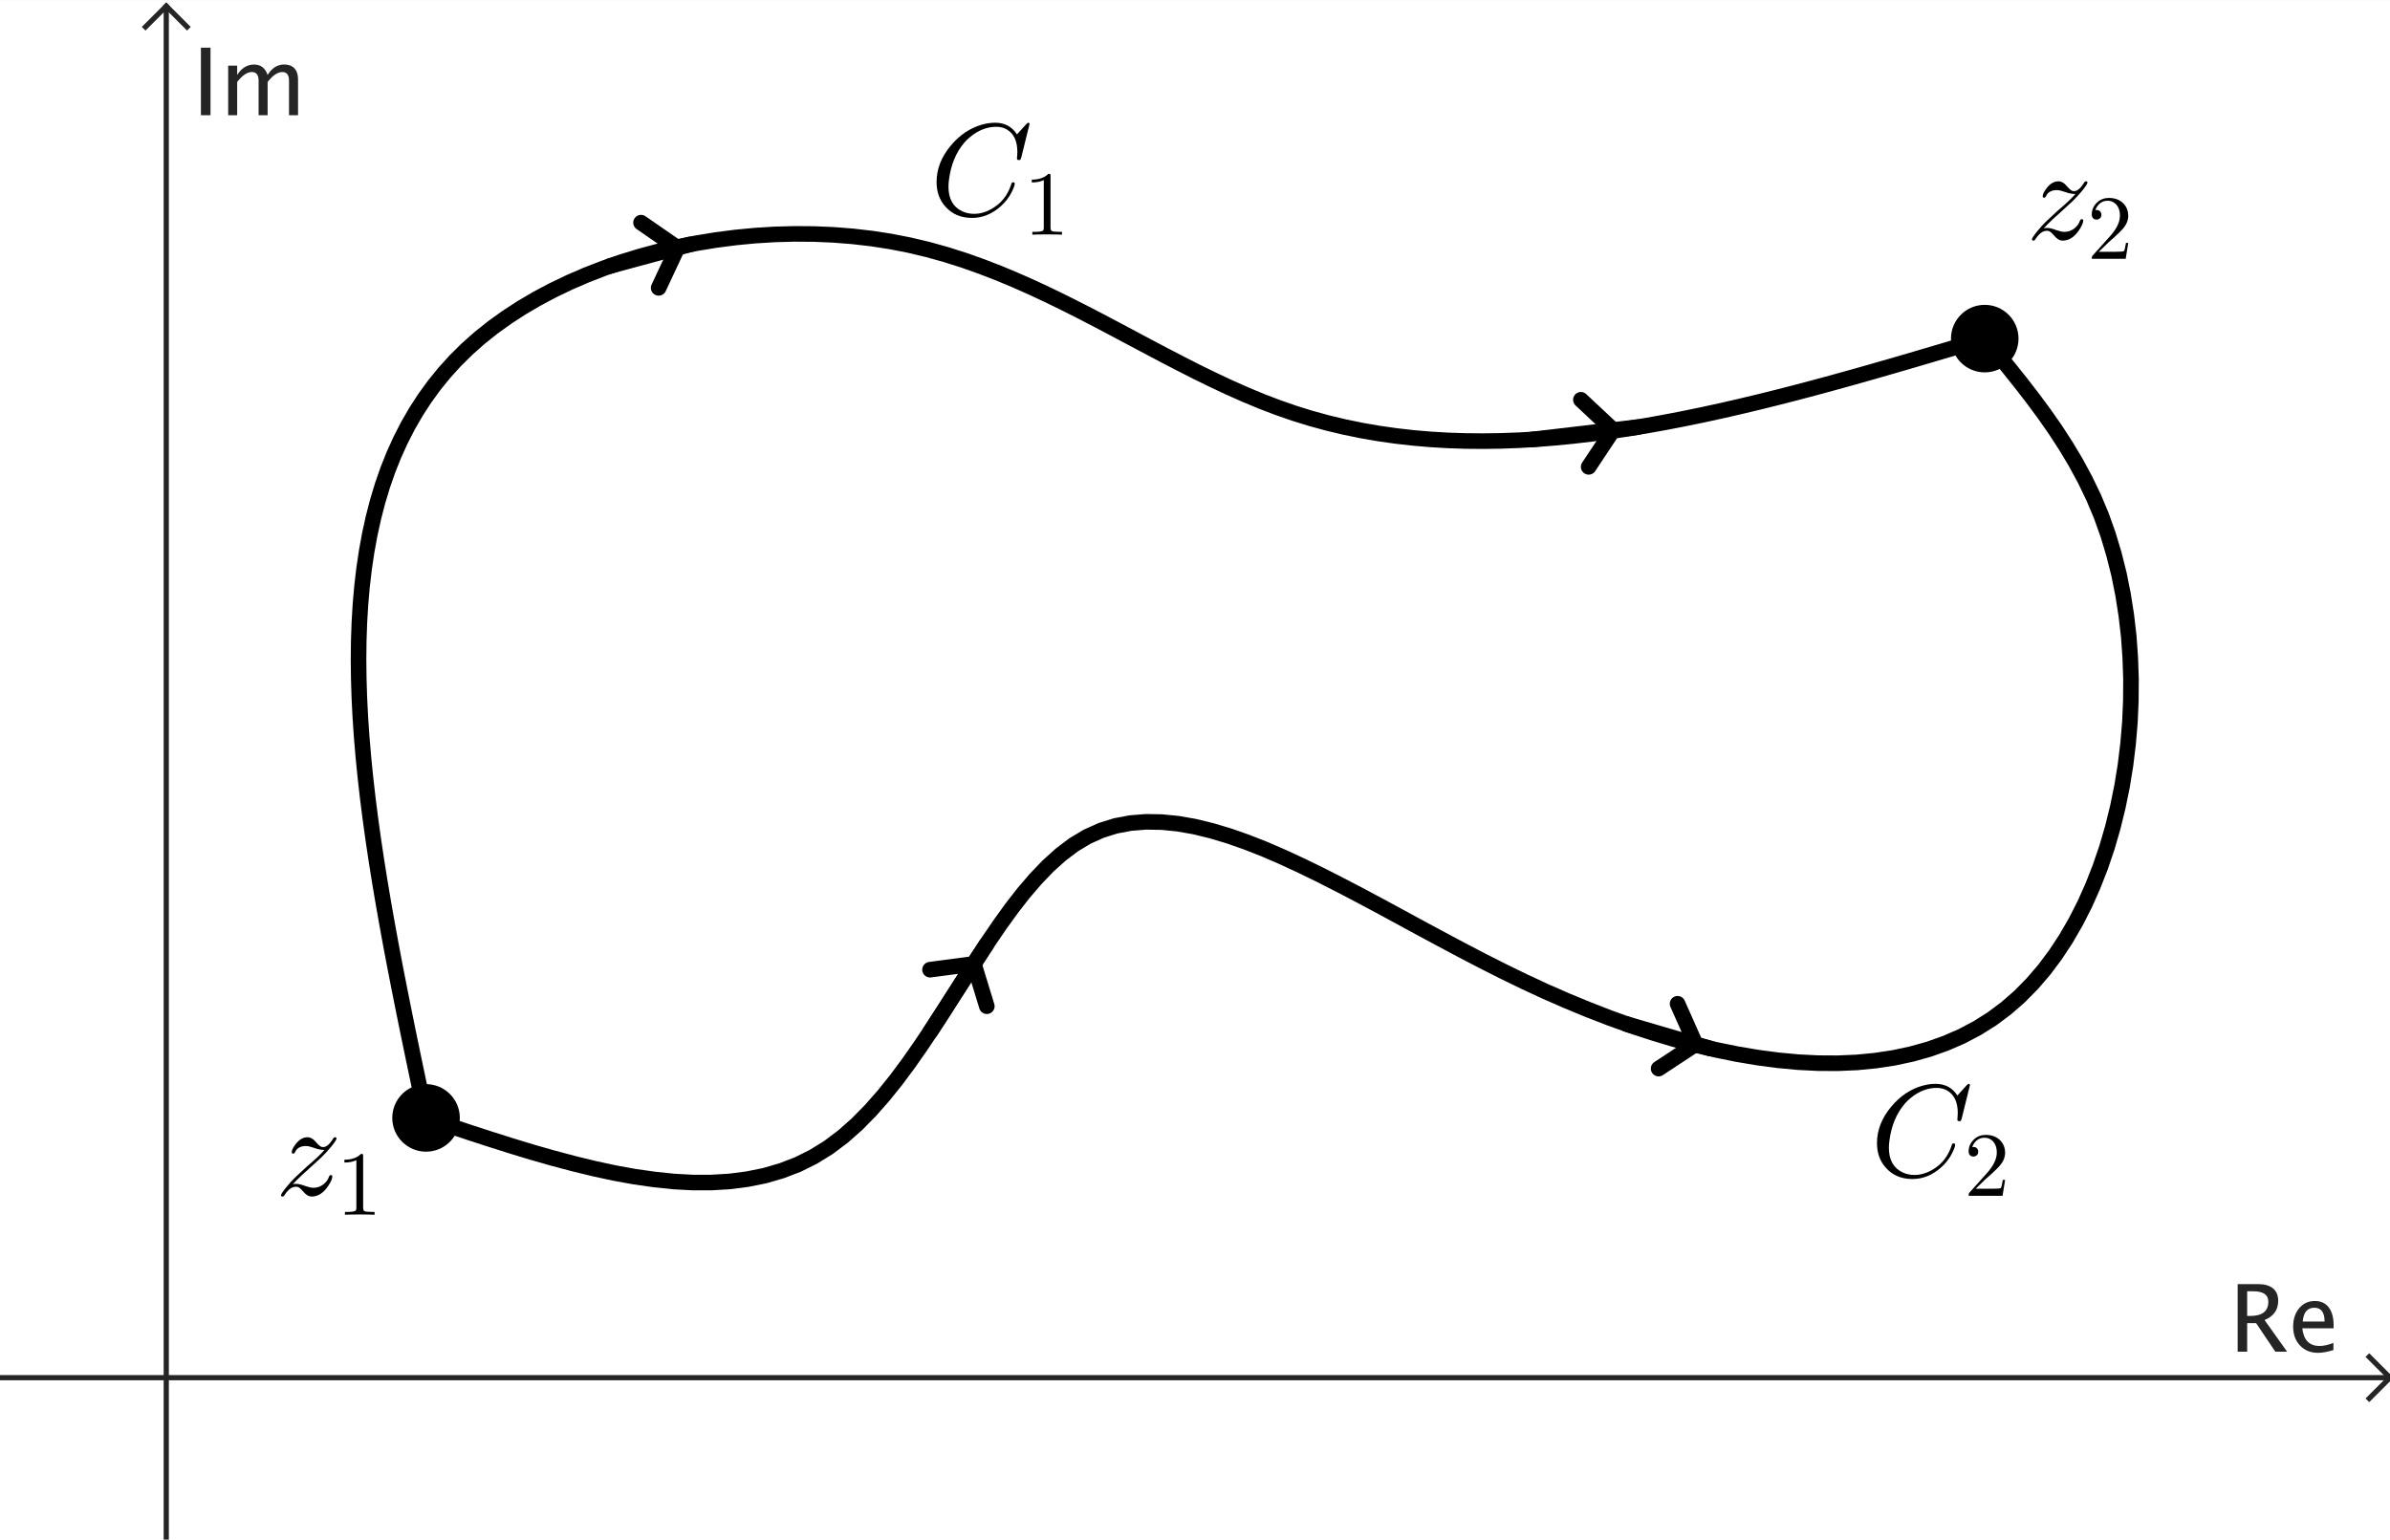 <?xml version="1.0" encoding="ISO-8859-1" standalone="no"?>

<svg 
     version="1.1"
     baseProfile="full"
     xmlns="http://www.w3.org/2000/svg"
     xmlns:xlink="http://www.w3.org/1999/xlink"
     xmlns:ev="http://www.w3.org/2001/xml-events"
     width="9.22cm"
     height="5.94cm"
     viewBox="0 0 460 296"
     >
<rect x="0" y="0" width="460" height="296" fill="#808080" stroke="none"/>
<title>

</title>
<g stroke-dashoffset="0" stroke-linejoin="miter" stroke-dasharray="none" stroke-width="1" stroke-linecap="square" stroke-miterlimit="10.000">
<clipPath id="clip20649c6c-85c1-4269-a08a-503bf1b875a1">
  <path d="M 0 0 L 0 297.00 L 461.00 297.00 L 461.00 0 z"/>
</clipPath>
<g clip-path="url(#clip1)">
<g fill="#ffffff" fill-rule="nonzero" fill-opacity="1" stroke="none">
  <path d="M 0 0 L 461.00 0 L 461.00 297.00 L 0 297.00 L 0 0 z"/>
</g> <!-- drawing style -->
</g> <!-- clip1 -->
<clipPath id="clip685ff196-15e0-46cb-aa1d-98f3c8736744">
  <path d="M 0 0 L 0 297.00 L 461.00 297.00 L 461.00 0 z"/>
</clipPath>
<g clip-path="url(#clip2)">
<g stroke-opacity="1" fill="none" stroke="#252525" stroke-linecap="butt">
  <path d="M 32.000 2 L 32.000 297.00"/>
</g> <!-- drawing style -->
</g> <!-- clip2 -->
<clipPath id="clip6991fc1e-4a7c-40e3-bcd9-6b8870879322">
  <path d="M 0 0 L 0 297.00 L 461.00 297.00 L 461.00 0 z"/>
</clipPath>
<g clip-path="url(#clip3)">
<g stroke-opacity="1" fill="none" stroke="#252525" stroke-linecap="butt">
  <path d="M 32.000 1 L 28.000 5"/>
</g> <!-- drawing style -->
</g> <!-- clip3 -->
<clipPath id="clipd599dd3c-761f-40e6-b749-eb22c18d353e">
  <path d="M 0 0 L 0 297.00 L 461.00 297.00 L 461.00 0 z"/>
</clipPath>
<g clip-path="url(#clip4)">
<g stroke-opacity="1" fill="none" stroke="#252525" stroke-linecap="butt">
  <path d="M 32.000 1 L 36.000 5"/>
</g> <!-- drawing style -->
</g> <!-- clip4 -->
<clipPath id="clip10896270-1f76-4798-85ab-0d32ea50ab1e">
  <path d="M 0 0 L 0 297.00 L 461.00 297.00 L 461.00 0 z"/>
</clipPath>
<g clip-path="url(#clip5)">
<g fill="#252525" fill-rule="nonzero" fill-opacity="1" stroke="none">
  <path d="M 430.68 260.00 L 430.68 246.99 L 434.62 246.99 Q 436.49 246.99 437.49 247.82 Q 438.48 248.64 438.48 250.22 Q 438.48 252.82 435.86 253.91 L 440.20 260.00 L 437.93 260.00 L 434.23 254.50 L 432.51 254.50 L 432.51 260.00 z M 432.51 253.12 L 433.10 253.12 Q 436.58 253.12 436.58 250.38 Q 436.58 248.37 433.67 248.37 L 432.51 248.37 z M 449.11 259.69 Q 447.37 260.22 446.13 260.22 Q 444.02 260.22 442.69 258.82 Q 441.36 257.42 441.36 255.18 Q 441.36 253.01 442.53 251.62 Q 443.70 250.24 445.53 250.24 Q 447.26 250.24 448.21 251.47 Q 449.15 252.70 449.15 254.96 L 449.14 255.50 L 443.12 255.50 Q 443.50 258.90 446.46 258.90 Q 447.54 258.90 449.11 258.32 z M 443.20 254.20 L 447.41 254.20 Q 447.41 251.54 445.43 251.54 Q 443.43 251.54 443.20 254.20 z"/>
</g> <!-- drawing style -->
</g> <!-- clip5 -->
<clipPath id="clip06704a91-0b56-4779-b5a6-c4e648d95a8a">
  <path d="M 0 0 L 0 297.00 L 461.00 297.00 L 461.00 0 z"/>
</clipPath>
<g clip-path="url(#clip6)">
<g stroke-opacity="1" fill="none" stroke="#252525" stroke-linecap="butt">
  <path d="M 0 265.00 L 459.00 265.00"/>
</g> <!-- drawing style -->
</g> <!-- clip6 -->
<clipPath id="clip3155590b-7bab-44e7-8512-8c5ea4ce8613">
  <path d="M 0 0 L 0 297.00 L 461.00 297.00 L 461.00 0 z"/>
</clipPath>
<g clip-path="url(#clip7)">
<g stroke-opacity="1" fill="none" stroke="#252525" stroke-linecap="butt">
  <path d="M 460.00 265.00 L 456.00 261.00"/>
</g> <!-- drawing style -->
</g> <!-- clip7 -->
<clipPath id="clip6cb3dd29-1586-4f36-84c7-69faea236896">
  <path d="M 0 0 L 0 297.00 L 461.00 297.00 L 461.00 0 z"/>
</clipPath>
<g clip-path="url(#clip8)">
<g stroke-opacity="1" fill="none" stroke="#252525" stroke-linecap="butt">
  <path d="M 460.00 265.00 L 456.00 269.00"/>
</g> <!-- drawing style -->
</g> <!-- clip8 -->
<clipPath id="clip9916e1f9-31c4-478a-b9fd-2f73de4e6ba9">
  <path d="M 0 0 L 0 297.00 L 461.00 297.00 L 461.00 0 z"/>
</clipPath>
<g clip-path="url(#clip9)">
<g fill="#252525" fill-rule="nonzero" fill-opacity="1" stroke="none">
  <path d="M 38.670 22.000 L 38.670 8.992 L 40.516 8.992 L 40.516 22.000 z M 43.917 22.000 L 43.917 12.455 L 45.648 12.455 L 45.648 14.248 Q 46.914 12.244 48.900 12.244 Q 50.816 12.244 51.511 14.248 Q 52.741 12.235 54.710 12.235 Q 55.976 12.235 56.670 12.978 Q 57.364 13.721 57.364 15.057 L 57.364 22.000 L 55.624 22.000 L 55.624 15.329 Q 55.624 13.694 54.332 13.694 Q 52.987 13.694 51.511 15.602 L 51.511 22.000 L 49.771 22.000 L 49.771 15.329 Q 49.771 13.686 48.452 13.686 Q 47.143 13.686 45.648 15.602 L 45.648 22.000 z"/>
</g> <!-- drawing style -->
</g> <!-- clip9 -->
<g id="misc">
</g><!-- misc -->
<g id="layer0">
<clipPath id="clip3a746163-d951-4c9e-923b-62751568bb0e">
  <path d="M 0 0 L 0 297.00 L 461.00 297.00 L 461.00 0 z"/>
</clipPath>
<g clip-path="url(#clip10)">
<g stroke-opacity="1" stroke-linejoin="round" stroke-width="3" fill="none" stroke="#000000" stroke-linecap="round">
  <path d="M 82.000 215.00 L 81.116 210.81 L 80.235 206.62 L 79.362 202.44 L 78.500 198.26 L 77.652 194.09 L 76.823 189.93 L 76.015 185.79 L 75.233 181.66 L 74.481 177.55 L 73.761 173.46 L 73.077 169.40 L 72.434 165.36 L 71.834 161.34 L 71.282 157.36 L 70.781 153.41 L 70.334 149.49 L 69.946 145.61 L 69.620 141.76 L 69.359 137.96 L 69.168 134.20 L 69.050 130.49 L 69.008 126.82 L 69.047 123.21 L 69.169 119.64 L 69.379 116.13 L 69.680 112.68 L 70.076 109.29 L 70.571 105.96 L 71.167 102.69 L 71.869 99.486 L 72.681 96.352 L 73.606 93.289 L 74.647 90.298 L 75.809 87.382 L 77.095 84.544 L 78.508 81.785 L 80.053 79.108 L 81.733 76.515 L 83.551 74.008 L 85.511 71.590 L 87.618 69.263 L 89.873 67.029 L 92.282 64.891 L 94.841 62.850 L 97.541 60.908 L 100.37 59.068 L 103.33 57.331 L 106.40 55.698 L 109.58 54.172 L 112.86 52.754 L 116.23 51.447 L 119.67 50.252 L 123.19 49.171 L 126.77 48.205 L 130.41 47.357 L 134.09 46.629 L 137.80 46.021 L 141.55 45.537 L 145.31 45.177 L 149.09 44.944 L 152.86 44.840 L 156.63 44.866 L 160.39 45.024 L 164.11 45.316 L 167.81 45.744 L 171.46 46.309 L 175.06 47.014 L 178.61 47.858 L 182.10 48.831 L 185.54 49.923 L 188.92 51.123 L 192.27 52.418 L 195.57 53.799 L 198.84 55.253 L 202.07 56.769 L 205.27 58.336 L 208.45 59.944 L 211.61 61.580 L 214.74 63.233 L 217.86 64.893 L 220.97 66.548 L 224.08 68.186 L 227.18 69.797 L 230.27 71.369 L 233.38 72.891 L 236.49 74.353 L 239.61 75.741 L 242.74 77.046 L 245.90 78.256 L 249.08 79.360 L 252.28 80.352 L 255.50 81.235 L 258.75 82.011 L 262.02 82.683 L 265.31 83.255 L 268.62 83.728 L 271.96 84.107 L 275.31 84.394 L 278.68 84.593 L 282.08 84.705 L 285.48 84.734 L 288.91 84.684 L 292.36 84.556 L 295.82 84.355 L 299.29 84.082 L 302.78 83.741 L 306.28 83.335 L 309.80 82.867 L 313.33 82.339 L 316.88 81.756 L 320.43 81.118 L 323.99 80.431 L 327.57 79.696 L 331.16 78.917 L 334.75 78.096 L 338.35 77.237 L 341.96 76.342 L 345.58 75.415 L 349.20 74.458 L 352.83 73.474 L 356.47 72.466 L 360.11 71.438 L 363.75 70.392 L 367.40 69.332 L 371.04 68.259 L 374.70 67.178 L 378.35 66.090 L 382.00 65.000"/>
<title>Curve a</title>
<desc>Curve a: Spline({A, B, C, D, E}, 3)</desc>

</g> <!-- drawing style -->
</g> <!-- clip10 -->
<clipPath id="clipd4a8fae4-311d-46d1-b6f3-5c878fb24fda">
  <path d="M 0 0 L 0 297.00 L 461.00 297.00 L 461.00 0 z"/>
</clipPath>
<g clip-path="url(#clip11)">
<g stroke-opacity="1" stroke-linejoin="round" stroke-width="3" fill="none" stroke="#000000" stroke-linecap="round">
  <path d="M 82.000 215.00 L 86.108 216.38 L 90.209 217.75 L 94.300 219.08 L 98.373 220.37 L 102.42 221.60 L 106.45 222.75 L 110.43 223.81 L 114.38 224.77 L 118.28 225.61 L 122.13 226.31 L 125.93 226.85 L 129.66 227.24 L 133.32 227.44 L 136.91 227.44 L 140.42 227.23 L 143.84 226.79 L 147.17 226.12 L 150.41 225.18 L 153.54 223.98 L 156.56 222.48 L 159.47 220.68 L 162.26 218.58 L 164.95 216.20 L 167.54 213.57 L 170.04 210.73 L 172.47 207.71 L 174.83 204.54 L 177.13 201.25 L 179.39 197.88 L 181.62 194.45 L 183.81 191.00 L 186.00 187.57 L 188.17 184.17 L 190.36 180.86 L 192.56 177.64 L 194.78 174.57 L 197.04 171.67 L 199.35 168.98 L 201.71 166.52 L 204.15 164.32 L 206.65 162.43 L 209.25 160.87 L 211.94 159.66 L 214.72 158.79 L 217.59 158.25 L 220.55 158.01 L 223.59 158.06 L 226.72 158.37 L 229.92 158.93 L 233.20 159.73 L 236.55 160.73 L 239.96 161.93 L 243.45 163.30 L 247.00 164.84 L 250.60 166.51 L 254.27 168.30 L 257.98 170.19 L 261.75 172.16 L 265.57 174.20 L 269.43 176.29 L 273.33 178.41 L 277.27 180.53 L 281.25 182.65 L 285.26 184.74 L 289.29 186.78 L 293.36 188.76 L 297.45 190.66 L 301.56 192.46 L 305.68 194.16 L 309.80 195.76 L 313.93 197.24 L 318.05 198.59 L 322.15 199.83 L 326.24 200.93 L 330.29 201.90 L 334.32 202.72 L 338.30 203.39 L 342.24 203.91 L 346.12 204.27 L 349.94 204.46 L 353.70 204.48 L 357.38 204.32 L 360.99 203.97 L 364.50 203.44 L 367.92 202.71 L 371.25 201.78 L 374.46 200.64 L 377.57 199.29 L 380.55 197.72 L 383.41 195.92 L 386.13 193.89 L 388.72 191.63 L 391.16 189.15 L 393.47 186.46 L 395.63 183.57 L 397.64 180.51 L 399.51 177.28 L 401.24 173.89 L 402.81 170.37 L 404.24 166.72 L 405.52 162.96 L 406.64 159.11 L 407.61 155.17 L 408.43 151.16 L 409.09 147.09 L 409.59 142.99 L 409.94 138.86 L 410.12 134.71 L 410.15 130.56 L 410.01 126.43 L 409.72 122.33 L 409.25 118.27 L 408.62 114.26 L 407.83 110.32 L 406.86 106.47 L 405.73 102.71 L 404.43 99.071 L 402.95 95.550 L 401.31 92.150 L 399.53 88.860 L 397.62 85.665 L 395.60 82.556 L 393.48 79.519 L 391.28 76.543 L 389.02 73.615 L 386.71 70.723 L 384.36 67.855 L 382.00 65.000"/>
<title>Curve b</title>
<desc>Curve b: Spline({A, J, K, L, M, N, E}, 3)</desc>

</g> <!-- drawing style -->
</g> <!-- clip11 -->
<clipPath id="clipc3431527-4429-47f0-b8be-571f3a66edd5">
  <path d="M 0 0 L 0 297.00 L 461.00 297.00 L 461.00 0 z"/>
</clipPath>
<g clip-path="url(#clip12)">
<g stroke-opacity="1" stroke-linejoin="round" stroke-width="3" fill="none" stroke="#000000" stroke-linecap="round">
  <path d="M 310.48 82.590 L 305.77 89.684"/>
<title>Segment f</title>
<desc>Segment f: Segment F, G</desc>

</g> <!-- drawing style -->
</g> <!-- clip12 -->
<clipPath id="clipc152050e-8805-40a8-a36f-35676446b667">
  <path d="M 0 0 L 0 297.00 L 461.00 297.00 L 461.00 0 z"/>
</clipPath>
<g clip-path="url(#clip13)">
<g stroke-opacity="1" stroke-linejoin="round" stroke-width="3" fill="none" stroke="#000000" stroke-linecap="round">
  <path d="M 310.48 82.590 L 304.27 76.772"/>
<title>Segment f</title>
<desc>Segment f: Segment F, G</desc>

</g> <!-- drawing style -->
</g> <!-- clip13 -->
<clipPath id="clip6a545fd6-5166-4590-b844-59817f330751">
  <path d="M 0 0 L 0 297.00 L 461.00 297.00 L 461.00 0 z"/>
</clipPath>
<g clip-path="url(#clip14)">
<g stroke-opacity="1" stroke-linejoin="round" stroke-width="3" fill="none" stroke="#000000" stroke-linecap="round">
  <path d="M 294.84 84.419 L 315.20 82.038"/>
<title>Segment f</title>
<desc>Segment f: Segment F, G</desc>

</g> <!-- drawing style -->
</g> <!-- clip14 -->
<clipPath id="clip830288fc-c783-40da-923e-6a1725ff0490">
  <path d="M 0 0 L 0 297.00 L 461.00 297.00 L 461.00 0 z"/>
</clipPath>
<g clip-path="url(#clip15)">
<g stroke-opacity="1" stroke-linejoin="round" stroke-width="3" fill="none" stroke="#000000" stroke-linecap="round">
  <path d="M 326.34 200.82 L 319.23 205.51"/>
<title>Segment g</title>
<desc>Segment g: Segment H, I</desc>

</g> <!-- drawing style -->
</g> <!-- clip15 -->
<clipPath id="clipe63b34aa-a538-4098-9846-3b27d565932b">
  <path d="M 0 0 L 0 297.00 L 461.00 297.00 L 461.00 0 z"/>
</clipPath>
<g clip-path="url(#clip16)">
<g stroke-opacity="1" stroke-linejoin="round" stroke-width="3" fill="none" stroke="#000000" stroke-linecap="round">
  <path d="M 326.34 200.82 L 322.88 193.03"/>
<title>Segment g</title>
<desc>Segment g: Segment H, I</desc>

</g> <!-- drawing style -->
</g> <!-- clip16 -->
<clipPath id="clip6de62f1d-d5aa-434d-b1da-3de633fdf5c4">
  <path d="M 0 0 L 0 297.00 L 461.00 297.00 L 461.00 0 z"/>
</clipPath>
<g clip-path="url(#clip17)">
<g stroke-opacity="1" stroke-linejoin="round" stroke-width="3" fill="none" stroke="#000000" stroke-linecap="round">
  <path d="M 313.03 196.92 L 329.09 201.62"/>
<title>Segment g</title>
<desc>Segment g: Segment H, I</desc>

</g> <!-- drawing style -->
</g> <!-- clip17 -->
<clipPath id="clipbc49e994-3521-4bd1-947e-66dc1bbe6932">
  <path d="M 0 0 L 0 297.00 L 461.00 297.00 L 461.00 0 z"/>
</clipPath>
<g clip-path="url(#clip18)">
<g stroke-opacity="1" stroke-linejoin="round" stroke-width="3" fill="none" stroke="#000000" stroke-linecap="round">
  <path d="M 130.38 47.520 L 126.77 55.229"/>
<title>Segment h</title>
<desc>Segment h: Segment O, P</desc>

</g> <!-- drawing style -->
</g> <!-- clip18 -->
<clipPath id="clipc10e0f67-5bf9-4afd-80a9-aa4f73ec7e66">
  <path d="M 0 0 L 0 297.00 L 461.00 297.00 L 461.00 0 z"/>
</clipPath>
<g clip-path="url(#clip19)">
<g stroke-opacity="1" stroke-linejoin="round" stroke-width="3" fill="none" stroke="#000000" stroke-linecap="round">
  <path d="M 130.38 47.520 L 123.38 42.679"/>
<title>Segment h</title>
<desc>Segment h: Segment O, P</desc>

</g> <!-- drawing style -->
</g> <!-- clip19 -->
<clipPath id="clipd77d4c57-a1a4-48b7-899e-d9a32d5dc12a">
  <path d="M 0 0 L 0 297.00 L 461.00 297.00 L 461.00 0 z"/>
</clipPath>
<g clip-path="url(#clip20)">
<g stroke-opacity="1" stroke-linejoin="round" stroke-width="3" fill="none" stroke="#000000" stroke-linecap="round">
  <path d="M 117.37 51.036 L 132.78 46.872"/>
<title>Segment h</title>
<desc>Segment h: Segment O, P</desc>

</g> <!-- drawing style -->
</g> <!-- clip20 -->
<clipPath id="clip776e9b12-b706-45af-ba61-78d517588c1c">
  <path d="M 0 0 L 0 297.00 L 461.00 297.00 L 461.00 0 z"/>
</clipPath>
<g clip-path="url(#clip21)">
<g stroke-opacity="1" stroke-linejoin="round" stroke-width="3" fill="none" stroke="#000000" stroke-linecap="round">
  <path d="M 187.44 185.36 L 189.93 193.50"/>
<title>Segment i</title>
<desc>Segment i: Segment Q, R</desc>

</g> <!-- drawing style -->
</g> <!-- clip21 -->
<clipPath id="clip6ca1d038-1628-4bb7-bca4-37e13cdfeaec">
  <path d="M 0 0 L 0 297.00 L 461.00 297.00 L 461.00 0 z"/>
</clipPath>
<g clip-path="url(#clip22)">
<g stroke-opacity="1" stroke-linejoin="round" stroke-width="3" fill="none" stroke="#000000" stroke-linecap="round">
  <path d="M 187.44 185.36 L 179.00 186.47"/>
<title>Segment i</title>
<desc>Segment i: Segment Q, R</desc>

</g> <!-- drawing style -->
</g> <!-- clip22 -->
<clipPath id="clip67254b4c-8a2d-45a9-a373-8fc16b8c5c61">
  <path d="M 0 0 L 0 297.00 L 461.00 297.00 L 461.00 0 z"/>
</clipPath>
<g clip-path="url(#clip23)">
<g stroke-opacity="1" stroke-linejoin="round" stroke-width="3" fill="none" stroke="#000000" stroke-linecap="round">
  <path d="M 179.06 198.38 L 189.87 181.59"/>
<title>Segment i</title>
<desc>Segment i: Segment Q, R</desc>

</g> <!-- drawing style -->
</g> <!-- clip23 -->
<clipPath id="clip6868a4ad-82d5-444f-94e7-8f377c07ce9b">
  <path d="M 0 0 L 0 297.00 L 461.00 297.00 L 461.00 0 z"/>
</clipPath>
<g clip-path="url(#clip24)">
<g fill="#000000" fill-rule="nonzero" fill-opacity="1" stroke="none">
  <path d="M 88.000 215.00 C 88.000 218.31 85.314 221.00 82.000 221.00 C 78.686 221.00 76.000 218.31 76.000 215.00 C 76.000 211.69 78.686 209.00 82.000 209.00 C 85.314 209.00 88.000 211.69 88.000 215.00 z"/>
<title>Point A</title>
<desc>A = (1, 1)</desc>

</g> <!-- drawing style -->
</g> <!-- clip24 -->
<clipPath id="clip3233eae2-7f51-410d-b3e8-d6c92665c905">
  <path d="M 0 0 L 0 297.00 L 461.00 297.00 L 461.00 0 z"/>
</clipPath>
<g clip-path="url(#clip25)">
<g stroke-opacity="1" stroke-linejoin="round" fill="none" stroke="#000000" stroke-linecap="round">
  <path d="M 88.000 215.00 C 88.000 218.31 85.314 221.00 82.000 221.00 C 78.686 221.00 76.000 218.31 76.000 215.00 C 76.000 211.69 78.686 209.00 82.000 209.00 C 85.314 209.00 88.000 211.69 88.000 215.00 z"/>
<title>Point A</title>
<desc>A = (1, 1)</desc>

</g> <!-- drawing style -->
</g> <!-- clip25 -->
<g transform="matrix(.252, 0, 0, .252, 53.000, 229.86)">
<clipPath id="clipf905ae71-9c2d-491a-8bf4-0a835826b297">
  <path d="M -210.32 -912.15 L -210.32 266.42 L 1619.0 266.42 L 1619.0 -912.15 z"/>
</clipPath>
<g clip-path="url(#clip26)">
<g fill="#000000" fill-rule="nonzero" fill-opacity="1" stroke="none">
  <path d="M 13.297 -8.297 L 13.297 -8.297 Q 14.203 -8.594 16.000 -8.594 Q 18.594 -8.594 23.000 -6.906 Q 26.906 -5.594 28.906 -5.594 Q 34.203 -5.594 38.000 -9.406 Q 40.000 -11.297 40.906 -14.000 Q 41.500 -15.297 42.297 -15.297 Q 43.500 -15.297 43.500 -14.297 Q 43.500 -11.703 40.297 -6.906 Q 34.906 1.094 27.797 1.094 Q 24.406 1.094 21.406 -2.594 Q 18.594 -5.906 16.906 -6.297 Q 16.406 -6.406 15.594 -6.406 Q 11.203 -6.406 7.094 -.203 Q 6.406 1.094 5.5 1.094 Q 4.297 1.094 4.297 .094 Q 4.297 -1.094 8.906 -6.703 Q 11.500 -9.906 14.594 -13.000 L 23.594 -21.406 Q 33.500 -29.797 37.500 -34.500 Q 33.906 -34.500 29.797 -36.000 Q 25.500 -37.500 23.500 -37.500 Q 17.703 -37.500 15.500 -33.703 Q 15.203 -33.297 15.000 -32.797 Q 14.594 -31.703 13.703 -31.703 Q 12.500 -31.703 12.500 -32.797 Q 12.500 -35.000 15.406 -38.797 Q 19.406 -44.203 24.594 -44.203 Q 27.906 -44.203 30.797 -40.703 L 30.906 -40.594 Q 31.094 -40.297 31.500 -39.906 Q 33.906 -37.203 35.406 -36.797 Q 36.000 -36.703 36.594 -36.703 Q 40.000 -36.703 43.703 -42.500 L 44.094 -43.094 Q 44.703 -44.203 45.594 -44.203 Q 46.703 -44.203 46.703 -43.203 Q 46.703 -42.000 42.500 -36.797 Q 39.500 -33.094 35.000 -28.703 Q 34.406 -28.094 25.500 -20.000 L 25.203 -19.703 Q 18.703 -14.094 13.297 -8.297 z"/>
<title>Point A</title>
<desc>A = (1, 1)</desc>

</g> <!-- drawing style -->
</g> <!-- clip26 -->
</g> <!-- transform -->
<g transform="matrix(.176, 0, 0, .176, 64.718, 233.64)">
<clipPath id="clip52b04669-78d3-468f-9d36-2d5c65abe963">
  <path d="M -366.88 -1324.5 L -366.88 359.18 L 2246.5 359.18 L 2246.5 -1324.5 z"/>
</clipPath>
<g clip-path="url(#clip27)">
<g fill="#000000" fill-rule="nonzero" fill-opacity="1" stroke="none">
  <path d="M 29.406 -64.000 L 29.406 -7.906 Q 29.406 -4.906 30.594 -4.094 Q 32.297 -3.094 38.703 -3.094 L 41.906 -3.094 L 41.906 0 Q 38.406 -.297 25.703 -.297 Q 13.000 -.297 9.5 0 L 9.5 -3.094 L 12.703 -3.094 Q 20.406 -3.094 21.500 -4.906 L 21.594 -5 Q 22.000 -5.797 22.000 -7.906 L 22.000 -59.703 Q 16.797 -57.094 8.906 -57.094 L 8.906 -60.203 Q 20.906 -60.203 27.094 -66.594 Q 29.000 -66.594 29.297 -65.906 L 29.297 -65.906 L 29.297 -65.797 Q 29.406 -65.500 29.406 -64.000 z"/>
<title>Point A</title>
<desc>A = (1, 1)</desc>

</g> <!-- drawing style -->
</g> <!-- clip27 -->
</g> <!-- transform -->
<clipPath id="clipba85fbe0-5cf2-4459-a515-328592b637d8">
  <path d="M 0 0 L 0 297.00 L 461.00 297.00 L 461.00 0 z"/>
</clipPath>
<g clip-path="url(#clip28)">
<g fill="#000000" fill-rule="nonzero" fill-opacity="1" stroke="none">
  <path d="M 388.00 65.000 C 388.00 68.314 385.31 71.000 382.00 71.000 C 378.69 71.000 376.00 68.314 376.00 65.000 C 376.00 61.686 378.69 59.000 382.00 59.000 C 385.31 59.000 388.00 61.686 388.00 65.000 z"/>
<title>Point E</title>
<desc>E = (7, 4)</desc>

</g> <!-- drawing style -->
</g> <!-- clip28 -->
<clipPath id="clip1f937291-c129-487a-8648-4abc8f8ad766">
  <path d="M 0 0 L 0 297.00 L 461.00 297.00 L 461.00 0 z"/>
</clipPath>
<g clip-path="url(#clip29)">
<g stroke-opacity="1" stroke-linejoin="round" fill="none" stroke="#000000" stroke-linecap="round">
  <path d="M 388.00 65.000 C 388.00 68.314 385.31 71.000 382.00 71.000 C 378.69 71.000 376.00 68.314 376.00 65.000 C 376.00 61.686 378.69 59.000 382.00 59.000 C 385.31 59.000 388.00 61.686 388.00 65.000 z"/>
<title>Point E</title>
<desc>E = (7, 4)</desc>

</g> <!-- drawing style -->
</g> <!-- clip29 -->
<g transform="matrix(.252, 0, 0, .252, 390.00, 45.861)">
<clipPath id="clip8601965c-745a-4e10-ace4-844d7c143ac5">
  <path d="M -1547.6 -181.99 L -1547.6 996.58 L 281.75 996.58 L 281.75 -181.99 z"/>
</clipPath>
<g clip-path="url(#clip30)">
<g fill="#000000" fill-rule="nonzero" fill-opacity="1" stroke="none">
  <path d="M 13.297 -8.297 L 13.297 -8.297 Q 14.203 -8.594 16.000 -8.594 Q 18.594 -8.594 23.000 -6.906 Q 26.906 -5.594 28.906 -5.594 Q 34.203 -5.594 38.000 -9.406 Q 40.000 -11.297 40.906 -14.000 Q 41.500 -15.297 42.297 -15.297 Q 43.500 -15.297 43.500 -14.297 Q 43.500 -11.703 40.297 -6.906 Q 34.906 1.094 27.797 1.094 Q 24.406 1.094 21.406 -2.594 Q 18.594 -5.906 16.906 -6.297 Q 16.406 -6.406 15.594 -6.406 Q 11.203 -6.406 7.094 -.203 Q 6.406 1.094 5.5 1.094 Q 4.297 1.094 4.297 .094 Q 4.297 -1.094 8.906 -6.703 Q 11.500 -9.906 14.594 -13.000 L 23.594 -21.406 Q 33.500 -29.797 37.500 -34.500 Q 33.906 -34.500 29.797 -36.000 Q 25.500 -37.500 23.500 -37.500 Q 17.703 -37.500 15.500 -33.703 Q 15.203 -33.297 15.000 -32.797 Q 14.594 -31.703 13.703 -31.703 Q 12.500 -31.703 12.500 -32.797 Q 12.500 -35.000 15.406 -38.797 Q 19.406 -44.203 24.594 -44.203 Q 27.906 -44.203 30.797 -40.703 L 30.906 -40.594 Q 31.094 -40.297 31.500 -39.906 Q 33.906 -37.203 35.406 -36.797 Q 36.000 -36.703 36.594 -36.703 Q 40.000 -36.703 43.703 -42.500 L 44.094 -43.094 Q 44.703 -44.203 45.594 -44.203 Q 46.703 -44.203 46.703 -43.203 Q 46.703 -42.000 42.500 -36.797 Q 39.500 -33.094 35.000 -28.703 Q 34.406 -28.094 25.500 -20.000 L 25.203 -19.703 Q 18.703 -14.094 13.297 -8.297 z"/>
<title>Point E</title>
<desc>E = (7, 4)</desc>

</g> <!-- drawing style -->
</g> <!-- clip30 -->
</g> <!-- transform -->
<g transform="matrix(.176, 0, 0, .176, 401.72, 49.641)">
<clipPath id="clip00e4d0be-ca44-4c99-ba05-4d3ca93265b4">
  <path d="M -2277.3 -281.41 L -2277.3 1402.3 L 336.07 1402.3 L 336.07 -281.41 z"/>
</clipPath>
<g clip-path="url(#clip31)">
<g fill="#000000" fill-rule="nonzero" fill-opacity="1" stroke="none">
  <path d="M 44.906 -17.406 L 44.906 -17.406 L 42.094 0 L 5 0 Q 5 -2.5 5.594 -3.203 L 6.094 -3.703 L 25.297 -25.094 Q 35.797 -36.906 35.797 -47.203 Q 35.797 -56.094 30.406 -60.703 L 30.297 -60.797 L 30.203 -60.797 Q 27.000 -63.500 22.406 -63.500 Q 15.203 -63.500 10.906 -57.297 Q 9.703 -55.500 8.906 -53.297 Q 9.203 -53.406 10.203 -53.406 Q 14.203 -53.406 15.297 -49.797 L 15.297 -49.703 Q 15.500 -49.000 15.500 -48.203 Q 15.500 -44.203 11.703 -43.094 Q 10.906 -42.906 10.297 -42.906 Q 6.594 -42.906 5.406 -46.000 Q 5 -47.094 5 -48.500 Q 5 -56.203 10.906 -61.703 Q 16.203 -66.594 23.703 -66.594 Q 34.703 -66.594 40.797 -59.203 Q 44.297 -54.906 44.797 -49.000 Q 44.906 -48.094 44.906 -47.203 Q 44.906 -39.906 39.406 -33.297 Q 36.500 -29.906 30.406 -24.297 L 24.297 -18.906 L 23.297 -18.000 L 12.703 -7.703 L 30.703 -7.703 Q 39.500 -7.703 40.203 -8.5 Q 41.203 -9.906 42.406 -17.406 L 44.906 -17.406 z"/>
<title>Point E</title>
<desc>E = (7, 4)</desc>

</g> <!-- drawing style -->
</g> <!-- clip31 -->
</g> <!-- transform -->
<g transform="matrix(.252, 0, 0, .252, 360.00, 226.21)">
<clipPath id="clipccbabb7b-e94a-4e25-a9f3-ed17b0287dea">
  <path d="M -1428.6 -897.67 L -1428.6 280.91 L 400.79 280.91 L 400.79 -897.67 z"/>
</clipPath>
<g clip-path="url(#clip32)">
<g fill="#000000" fill-rule="nonzero" fill-opacity="1" stroke="none">
  <path d="M 76.000 -69.500 L 69.703 -44.000 Q 69.203 -42.203 68.703 -42.094 L 68.594 -42.000 L 67.906 -42.000 Q 66.406 -42.000 66.406 -43.000 L 66.703 -47.906 L 66.703 -48.094 Q 66.703 -60.500 58.906 -65.203 L 58.797 -65.297 Q 55.297 -67.406 50.594 -67.406 Q 40.000 -67.406 30.500 -59.500 Q 28.094 -57.594 26.203 -55.297 Q 16.703 -44.203 14.500 -27.094 Q 14.094 -24.000 14.094 -21.703 Q 14.094 -7.703 24.703 -2.797 Q 28.797 -.906 33.703 -.906 Q 43.094 -.906 52.094 -8.203 Q 59.094 -14.094 62.203 -24.000 Q 62.406 -25.000 63.500 -25.000 Q 64.703 -25.000 64.703 -24.000 Q 64.703 -22.203 62.406 -17.594 Q 59.297 -11.297 53.703 -6.406 Q 43.797 2.203 32.094 2.203 Q 19.297 2.203 11.594 -6.594 Q 5 -14.094 5 -25.203 Q 5 -40.094 15.906 -53.094 Q 26.000 -65.203 39.797 -69.094 Q 44.906 -70.500 49.797 -70.500 Q 60.703 -70.500 66.406 -61.594 L 73.406 -69.297 Q 74.594 -70.500 74.906 -70.500 Q 76.000 -70.500 76.000 -69.500 z"/>
<title>\large C_2</title>
<desc>text1 = “\large C_2”</desc>

</g> <!-- drawing style -->
</g> <!-- clip32 -->
</g> <!-- transform -->
<g transform="matrix(.176, 0, 0, .176, 378.02, 229.99)">
<clipPath id="clip61bb6014-ecc4-4216-bc5c-6a68d88db995">
  <path d="M -2143.0 -1303.8 L -2143.0 379.87 L 470.42 379.87 L 470.42 -1303.8 z"/>
</clipPath>
<g clip-path="url(#clip33)">
<g fill="#000000" fill-rule="nonzero" fill-opacity="1" stroke="none">
  <path d="M 44.906 -17.406 L 44.906 -17.406 L 42.094 0 L 5 0 Q 5 -2.5 5.594 -3.203 L 6.094 -3.703 L 25.297 -25.094 Q 35.797 -36.906 35.797 -47.203 Q 35.797 -56.094 30.406 -60.703 L 30.297 -60.797 L 30.203 -60.797 Q 27.000 -63.500 22.406 -63.500 Q 15.203 -63.500 10.906 -57.297 Q 9.703 -55.500 8.906 -53.297 Q 9.203 -53.406 10.203 -53.406 Q 14.203 -53.406 15.297 -49.797 L 15.297 -49.703 Q 15.500 -49.000 15.500 -48.203 Q 15.500 -44.203 11.703 -43.094 Q 10.906 -42.906 10.297 -42.906 Q 6.594 -42.906 5.406 -46.000 Q 5 -47.094 5 -48.500 Q 5 -56.203 10.906 -61.703 Q 16.203 -66.594 23.703 -66.594 Q 34.703 -66.594 40.797 -59.203 Q 44.297 -54.906 44.797 -49.000 Q 44.906 -48.094 44.906 -47.203 Q 44.906 -39.906 39.406 -33.297 Q 36.500 -29.906 30.406 -24.297 L 24.297 -18.906 L 23.297 -18.000 L 12.703 -7.703 L 30.703 -7.703 Q 39.500 -7.703 40.203 -8.5 Q 41.203 -9.906 42.406 -17.406 L 44.906 -17.406 z"/>
<title>\large C_2</title>
<desc>text1 = “\large C_2”</desc>

</g> <!-- drawing style -->
</g> <!-- clip33 -->
</g> <!-- transform -->
<g transform="matrix(.252, 0, 0, .252, 179.00, 41.212)">
<clipPath id="clip2dc1d5c4-f6e9-45bd-b045-1f77e9a48ac6">
  <path d="M -710.32 -163.54 L -710.32 1015.0 L 1119.0 1015.0 L 1119.0 -163.54 z"/>
</clipPath>
<g clip-path="url(#clip34)">
<g fill="#000000" fill-rule="nonzero" fill-opacity="1" stroke="none">
  <path d="M 76.000 -69.500 L 69.703 -44.000 Q 69.203 -42.203 68.703 -42.094 L 68.594 -42.000 L 67.906 -42.000 Q 66.406 -42.000 66.406 -43.000 L 66.703 -47.906 L 66.703 -48.094 Q 66.703 -60.500 58.906 -65.203 L 58.797 -65.297 Q 55.297 -67.406 50.594 -67.406 Q 40.000 -67.406 30.500 -59.500 Q 28.094 -57.594 26.203 -55.297 Q 16.703 -44.203 14.500 -27.094 Q 14.094 -24.000 14.094 -21.703 Q 14.094 -7.703 24.703 -2.797 Q 28.797 -.906 33.703 -.906 Q 43.094 -.906 52.094 -8.203 Q 59.094 -14.094 62.203 -24.000 Q 62.406 -25.000 63.500 -25.000 Q 64.703 -25.000 64.703 -24.000 Q 64.703 -22.203 62.406 -17.594 Q 59.297 -11.297 53.703 -6.406 Q 43.797 2.203 32.094 2.203 Q 19.297 2.203 11.594 -6.594 Q 5 -14.094 5 -25.203 Q 5 -40.094 15.906 -53.094 Q 26.000 -65.203 39.797 -69.094 Q 44.906 -70.500 49.797 -70.500 Q 60.703 -70.500 66.406 -61.594 L 73.406 -69.297 Q 74.594 -70.500 74.906 -70.500 Q 76.000 -70.500 76.000 -69.500 z"/>
<title>\large C_1</title>
<desc>text2 = “\large C_1”</desc>

</g> <!-- drawing style -->
</g> <!-- clip34 -->
</g> <!-- transform -->
<g transform="matrix(.176, 0, 0, .176, 197.02, 44.992)">
<clipPath id="clipeecdeeda-6162-4b0c-9f1f-2234b8e31845">
  <path d="M -1116.9 -255.05 L -1116.9 1428.6 L 1496.5 1428.6 L 1496.5 -255.05 z"/>
</clipPath>
<g clip-path="url(#clip35)">
<g fill="#000000" fill-rule="nonzero" fill-opacity="1" stroke="none">
  <path d="M 29.406 -64.000 L 29.406 -7.906 Q 29.406 -4.906 30.594 -4.094 Q 32.297 -3.094 38.703 -3.094 L 41.906 -3.094 L 41.906 0 Q 38.406 -.297 25.703 -.297 Q 13.000 -.297 9.5 0 L 9.5 -3.094 L 12.703 -3.094 Q 20.406 -3.094 21.500 -4.906 L 21.594 -5 Q 22.000 -5.797 22.000 -7.906 L 22.000 -59.703 Q 16.797 -57.094 8.906 -57.094 L 8.906 -60.203 Q 20.906 -60.203 27.094 -66.594 Q 29.000 -66.594 29.297 -65.906 L 29.297 -65.906 L 29.297 -65.797 Q 29.406 -65.500 29.406 -64.000 z"/>
<title>\large C_1</title>
<desc>text2 = “\large C_1”</desc>

</g> <!-- drawing style -->
</g> <!-- clip35 -->
</g> <!-- transform -->
</g><!-- layer0 -->
</g> <!-- default stroke -->
</svg> <!-- bounding box -->
